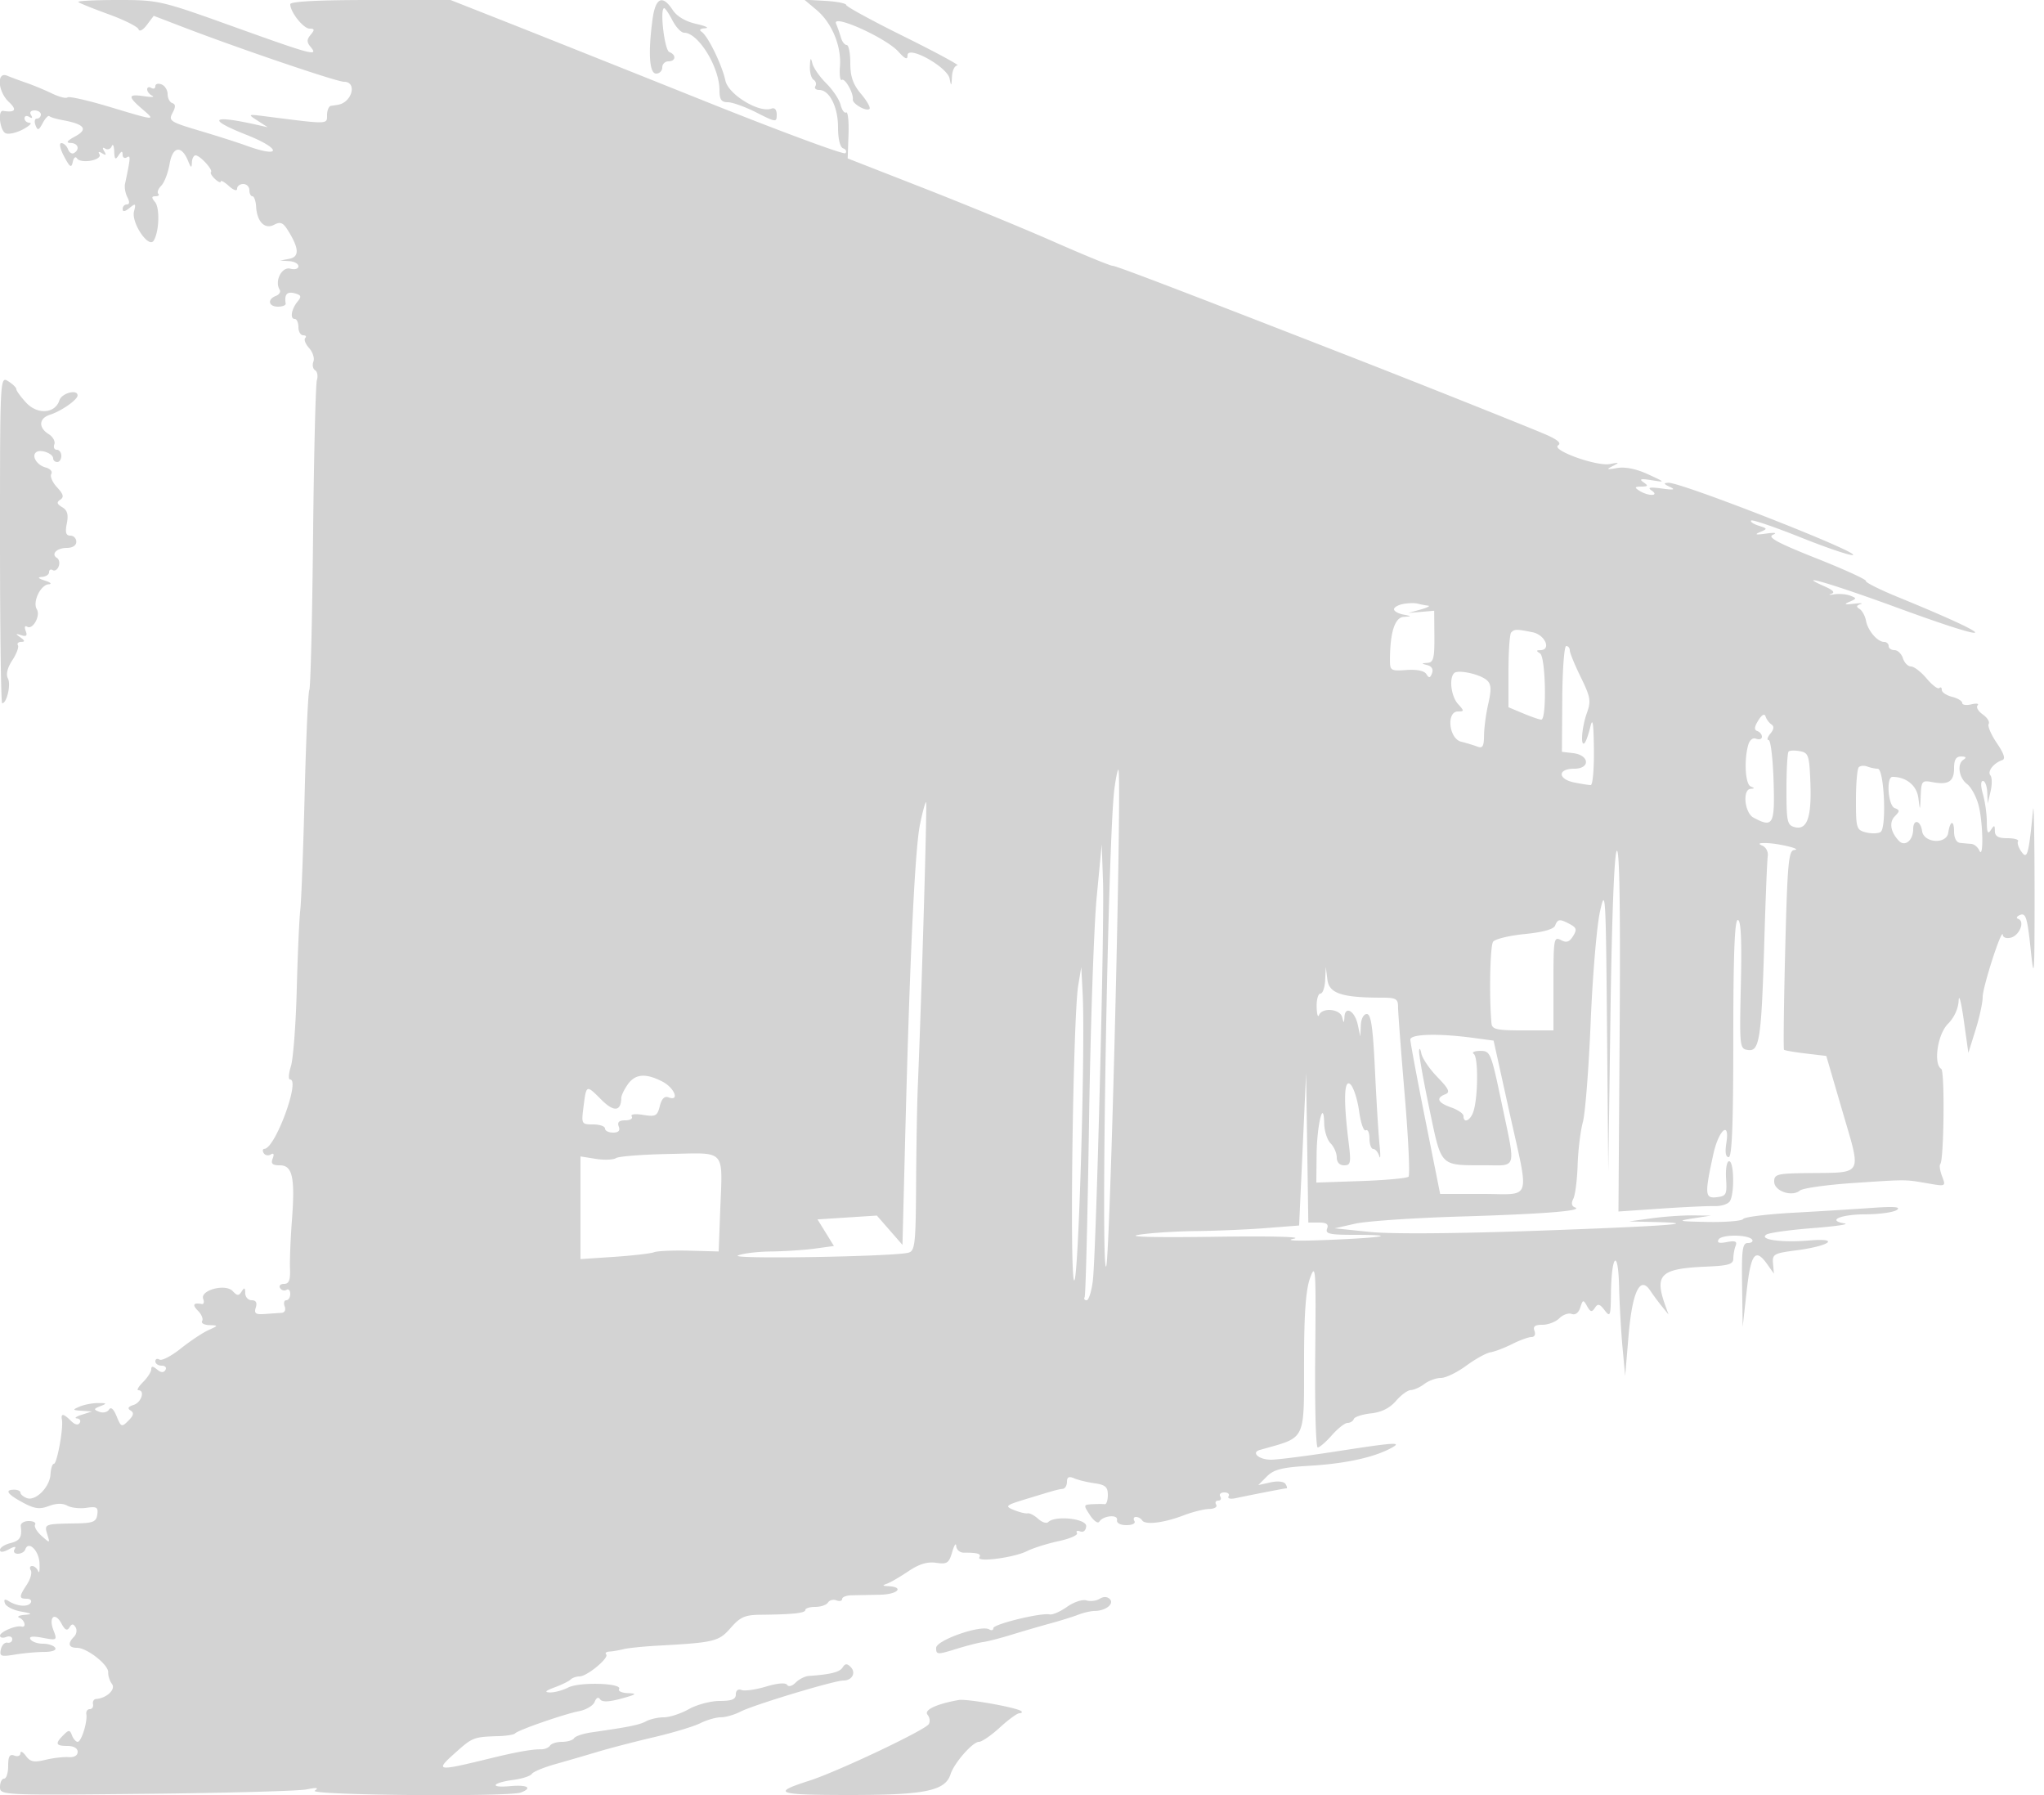 <svg xmlns="http://www.w3.org/2000/svg" width="500" height="439"><path d="M19.155.489c.269.268 3.607 1.619 7.417 3.001 3.81 1.382 7.1 3.029 7.311 3.661.223.667 1.083.22 2.054-1.067l1.67-2.215 6.947 2.668C58.457 11.877 82.348 20 84.151 20c3.257 0 2.015 4.971-1.401 5.61-.412.077-1.2.196-1.75.265s-1 1.088-1 2.265c0 2.309.474 2.299-15 .322-4.439-.567-4.466-.553-2 1.044l2.5 1.619-2.5-.563c-11.324-2.551-12.548-1.474-2.733 2.405 8.664 3.424 8.667 5.816.003 2.66-2.073-.756-7.235-2.403-11.469-3.661-7.186-2.134-7.627-2.423-6.607-4.328.802-1.499.789-2.144-.051-2.424-.628-.209-1.143-1.195-1.143-2.19 0-.996-.675-2.069-1.5-2.386-.825-.316-1.5-.113-1.5.452 0 .566-.45.75-1 .41s-1-.179-1 .358c0 .536.563 1.242 1.25 1.568.688.327-.212.375-2 .109-3.968-.592-4.068.029-.5 3.097 3.433 2.953 3.55 2.961-8.035-.517-5.286-1.587-9.877-2.62-10.202-2.294-.326.325-2.037-.106-3.802-.959-1.766-.853-4.561-2.015-6.211-2.583-1.65-.568-3.787-1.361-4.75-1.763-2.643-1.102-2.303 3.891.439 6.445 2.04 1.901 1.554 2.63-1.439 2.157-1.391-.219-.764 4.94.667 5.489.78.299 2.692-.147 4.25-.992 1.558-.844 2.271-1.553 1.583-1.575-.687-.022-1.25-.517-1.25-1.099s.52-.738 1.155-.346c.715.443.883.275.44-.44C7.173 27.47 7.517 27 8.441 27c.857 0 1.559.45 1.559 1s-.436 1-.969 1c-.532 0-.689.728-.348 1.617.53 1.38.79 1.301 1.771-.531.632-1.182 1.362-1.937 1.62-1.678.259.259 1.679.689 3.155.957 5.441.987 6.429 2.22 3.186 3.977-2.008 1.087-2.37 1.59-1.165 1.618 1.848.042 2.366 1.541.855 2.475-.493.305-1.153-.119-1.469-.941-.315-.822-1.049-1.494-1.63-1.494-.606 0-.321 1.388.668 3.25 1.425 2.684 1.795 2.92 2.127 1.355.229-1.083.681-1.444 1.053-.842.358.58 1.882.819 3.387.531 1.552-.296 2.458-.973 2.093-1.563-.4-.647-.149-.735.666-.231.921.569 1.069.421.5-.5-.512-.829-.417-1.067.26-.648.588.363 1.297.095 1.576-.596.278-.691.549-.131.6 1.244.075 1.992.291 2.195 1.064 1 .704-1.09.974-1.142.985-.191.008.72.48 1.021 1.049.67.965-.596.923.007-.457 6.521-.174.825.09 2.288.588 3.25.581 1.123.534 1.75-.13 1.75-.569 0-1.035.505-1.035 1.122 0 .731.585.643 1.673-.25 1.489-1.22 1.611-1.128 1.107.828-.711 2.762 3.583 9.14 4.813 7.149 1.345-2.175 1.543-7.98.323-9.45-.892-1.076-.863-1.399.128-1.399.709 0 1.011-.279.67-.619-.34-.341-.006-1.232.742-1.98.749-.749 1.662-3.143 2.03-5.32.732-4.33 2.929-4.666 4.534-.692.691 1.71.865 1.778.917.361.034-.962.443-1.75.908-1.75 1.063 0 4.3 3.516 3.758 4.081-.221.231.228.999.998 1.708.769.71 1.399.977 1.399.595 0-.381.9.121 2 1.116 1.134 1.026 2 1.31 2 .655 0-.635.675-1.155 1.5-1.155s1.5.675 1.5 1.5.337 1.5.75 1.501c.413 0 .816 1.135.896 2.521.215 3.728 2.143 5.662 4.425 4.44 1.478-.791 2.155-.53 3.291 1.271 2.805 4.447 2.936 6.576.432 7.056l-2.294.439 2.25.136c1.237.075 2.25.638 2.25 1.253 0 .625-.882.886-2.004.592-2.068-.541-3.883 3.046-2.596 5.129.324.524-.084 1.21-.906 1.526C65.319 73.198 65.665 75 68 75c1.1 0 1.947-.338 1.882-.75-.351-2.221.316-3.011 2.139-2.534 1.657.433 1.8.795.794 2.007C71.287 75.565 70.873 78 72.088 78c.502 0 .912.9.912 2s.525 2 1.167 2c.641 0 .865.301.497.669-.367.368.062 1.476.955 2.463.893.986 1.364 2.471 1.046 3.299-.318.828-.129 1.782.419 2.121.549.339.744 1.414.435 2.388s-.731 18.229-.937 38.343c-.206 20.114-.616 36.963-.911 37.44-.295.478-.809 11.873-1.142 25.323-.332 13.45-.814 26.254-1.071 28.454-.256 2.2-.647 10.975-.867 19.5-.22 8.525-.862 16.962-1.426 18.75-.564 1.787-.663 3.25-.219 3.25 2.591 0-3.626 16.866-6.255 16.969-.445.017-.526.488-.181 1.047.346.559 1.124.71 1.729.336.708-.438.873-.087.462.984-.485 1.266-.067 1.664 1.751 1.664 3.105 0 3.755 2.972 2.954 13.5-.335 4.4-.545 9.688-.467 11.75.107 2.83-.251 3.75-1.458 3.75-.879 0-1.316.457-.971 1.016.346.559 1.047.758 1.559.441.512-.316.931.127.931.984S70.564 318 70.031 318c-.532 0-.709.675-.393 1.5.332.865.002 1.534-.781 1.581-.746.045-2.594.172-4.106.283-2.223.163-2.64-.138-2.182-1.581.379-1.193.047-1.783-1.002-1.783-.862 0-1.574-.788-1.582-1.75-.012-1.354-.209-1.445-.87-.402-.71 1.12-1.08 1.105-2.198-.091-1.767-1.892-8.032-.219-7.209 1.925.296.77.145 1.328-.335 1.24-2.087-.38-2.407.187-.935 1.659.869.869 1.325 1.994 1.012 2.5-.312.505.471.956 1.741 1 2.282.08 2.279.095-.255 1.25-1.41.643-4.44 2.663-6.732 4.489-2.293 1.826-4.627 3.037-5.186 2.691-.56-.346-1.018-.152-1.018.43S38.702 334 39.559 334s1.267.472.911 1.049c-.443.716-1.094.678-2.059-.123-1.014-.842-1.411-.855-1.411-.048 0 .617-.9 2.022-2 3.122s-1.625 2-1.167 2c1.705 0 .762 2.994-1.132 3.595-1.363.432-1.595.852-.759 1.369.893.552.755 1.196-.531 2.482-1.648 1.649-1.794 1.595-2.883-1.068-.733-1.795-1.406-2.384-1.869-1.635-.398.643-1.463.886-2.368.538-1.449-.556-1.415-.721.282-1.386 1.665-.652 1.588-.754-.573-.754-1.375 0-3.4.386-4.5.859-1.847.794-1.809.872.5 1.029l2.5.17L20 346c-1.375.44-1.911.845-1.191.9.72.055 1.029.553.686 1.108-.386.624-1.196.434-2.13-.5-1.835-1.835-2.531-1.917-2.212-.258.386 2.011-1.21 10.75-1.964 10.751-.379 0-.756 1.162-.838 2.582-.182 3.137-3.662 6.619-5.798 5.799-.854-.328-1.553-.923-1.553-1.322 0-.4-.675-.727-1.5-.727-2.447 0-1.729 1.089 2.067 3.133 2.878 1.55 4.11 1.717 6.369.864 1.827-.689 3.399-.722 4.523-.093.947.53 3.053.768 4.679.529 2.535-.372 2.915-.136 2.66 1.65-.255 1.782-1.022 2.095-5.298 2.16-7.607.116-7.717.158-6.934 2.674.691 2.223.674 2.227-1.41.366-1.16-1.036-1.868-2.273-1.573-2.75.294-.476-.411-.866-1.568-.866-1.156 0-2.03.562-1.94 1.25.351 2.709-.174 3.558-2.575 4.161-1.375.345-2.5 1.084-2.5 1.643 0 .651.762.608 2.121-.119 1.49-.797 1.918-.808 1.441-.035-.377.61-.023 1.1.796 1.1.811 0 1.634-.476 1.828-1.057.746-2.238 3.321.223 3.474 3.32.088 1.78-.062 2.675-.333 1.987-.272-.688-.933-1.25-1.469-1.25-.537 0-.686.47-.331 1.044.355.574-.068 2.133-.941 3.465-1.977 3.017-1.98 3.491-.027 3.491.857 0 1.285.444.95.986-.681 1.101-3.288.906-5.389-.404-.963-.601-1.241-.441-.92.529.252.764 1.998 1.667 3.879 2.007 2.801.507 2.968.657.921.829-1.375.116-1.937.438-1.25.715 1.324.534 1.778 2.477.5 2.14-1.342-.355-5.25 1.308-5.25 2.234 0 .496.675.642 1.5.326.825-.317 1.5-.078 1.5.531s-.536.994-1.191.857c-.654-.138-1.375.604-1.601 1.647-.366 1.686.018 1.827 3.44 1.261 2.119-.35 5.341-.641 7.161-.647 1.949-.006 3.055-.422 2.691-1.011-.34-.55-1.69-1-3-1s-2.678-.479-3.039-1.064c-.446-.721.508-.845 2.959-.385 3.561.668 3.602.638 2.637-1.901-1.238-3.255.406-4.523 2-1.543.835 1.559 1.372 1.816 1.925.921.59-.954.939-.965 1.506-.048.406.657.237 1.695-.375 2.307-1.635 1.635-1.359 2.713.693 2.713 2.466 0 7.769 4.154 7.66 6-.049.825.368 2.106.925 2.847.992 1.317-1.308 3.487-3.891 3.672-.55.04-.888.614-.75 1.276.137.663-.22 1.205-.794 1.205-.574 0-.951.562-.837 1.25.31 1.873-1.222 6.75-2.12 6.75-.432 0-1.057-.708-1.389-1.574-.538-1.401-.77-1.409-2.107-.072-2.096 2.096-1.888 2.646.997 2.646 1.52 0 2.5.57 2.5 1.453 0 .889-.874 1.389-2.25 1.289-1.238-.09-3.792.21-5.677.666-2.775.671-3.678.485-4.75-.981-.728-.995-1.323-1.287-1.323-.65 0 .638-.675.901-1.5.585-1.135-.436-1.5.18-1.5 2.531C2 433.602 1.55 435 1 435s-1 .916-1 2.036c0 2.016.338 2.032 35.75 1.673 19.663-.2 37.325-.685 39.25-1.078 2.526-.515 3.083-.429 2 .312-1.642 1.123 47.52 1.562 50.418.45 2.971-1.14 1.588-1.946-2.668-1.556-5.185.476-4.392-.837.934-1.549 2.099-.28 4.081-.932 4.405-1.447.323-.515 2.911-1.59 5.75-2.389a759.39 759.39 0 0 0 10.411-3.029c2.887-.868 9.075-2.474 13.75-3.57 4.675-1.096 9.774-2.636 11.331-3.423 1.557-.786 3.807-1.433 5-1.436 1.193-.004 3.357-.626 4.808-1.383 3.119-1.627 22.912-7.611 25.176-7.611 2.146 0 3.161-1.924 1.756-3.329-.872-.872-1.349-.84-1.951.135-.71 1.148-2.988 1.719-8.299 2.08-.923.063-2.357.792-3.186 1.622-.863.863-1.759 1.1-2.096.555-.361-.583-2.361-.419-5.161.424-2.515.756-5.204 1.133-5.975.837-.845-.324-1.403.101-1.403 1.069 0 1.206-.99 1.607-3.97 1.607-2.183 0-5.572.9-7.53 2-1.958 1.1-4.702 2-6.096 2-1.395 0-3.344.433-4.332.961-1.683.901-4.125 1.398-13.328 2.713-2.066.296-4.005.94-4.309 1.432-.304.492-1.625.894-2.935.894s-2.642.421-2.961.936c-.318.515-1.357.919-2.309.898-2.001-.044-5.949.657-11.98 2.129-13.787 3.364-14.048 3.314-8.5-1.624 3.84-3.418 4.226-3.558 10.25-3.736 1.925-.057 3.725-.356 4-.666.726-.818 11.954-4.718 15.666-5.442 1.742-.339 3.454-1.365 3.804-2.278.395-1.029.902-1.264 1.334-.617.478.718 2.102.662 5.196-.18 3.67-.998 3.982-1.242 1.691-1.322-1.545-.054-2.558-.505-2.251-1.002.907-1.467-9.675-1.794-12.44-.383-1.375.701-3.4 1.243-4.5 1.205-1.41-.05-1.063-.416 1.178-1.244 1.748-.646 3.511-1.512 3.917-1.924.406-.413 1.386-.75 2.177-.75 1.815 0 7.328-4.567 6.506-5.389-.336-.336.026-.645.805-.688.78-.042 2.317-.305 3.417-.586 1.1-.28 4.925-.669 8.5-.865 13.792-.756 14.835-1.012 17.748-4.349 2.311-2.647 3.486-3.165 7.255-3.203 7.963-.08 10.997-.403 10.997-1.17 0-.413 1.098-.75 2.441-.75 1.343 0 2.738-.481 3.101-1.068.363-.588 1.29-.827 2.059-.532.77.296 1.399.149 1.399-.326 0-.474 1.012-.885 2.25-.912 1.238-.027 4.404-.09 7.037-.141 4.38-.085 6.033-1.907 1.904-2.1-1.367-.064-1.403-.181-.191-.611.825-.293 3.175-1.66 5.223-3.039 2.606-1.754 4.637-2.372 6.766-2.059 2.692.395 3.145.092 3.937-2.633.491-1.693.934-2.35.984-1.459.049.891.878 1.616 1.84 1.613 3.392-.014 4.362.276 3.827 1.142-.795 1.287 8.475.084 11.623-1.509 1.485-.751 4.976-1.854 7.757-2.45 2.781-.597 4.805-1.492 4.498-1.989-.307-.497.043-.673.778-.391.786.302 1.392-.219 1.471-1.261.139-1.861-7.59-2.712-9.286-1.023-.416.414-1.523.058-2.462-.792-.938-.849-2.1-1.454-2.581-1.346-.481.109-1.994-.259-3.363-.818-2.326-.95-2.099-1.134 3.5-2.834 6.974-2.118 7.171-2.172 8.488-2.337.55-.069 1-.848 1-1.732 0-1.153.494-1.392 1.75-.848.962.418 3.212.965 5 1.217 2.633.37 3.25.911 3.25 2.847 0 1.315-.337 2.338-.75 2.273-.413-.066-1.773-.066-3.023 0-2.206.115-2.224.193-.596 2.678.922 1.407 1.945 2.127 2.273 1.6.93-1.498 4.633-1.847 4.346-.41-.148.739.795 1.25 2.309 1.25 1.451 0 2.292-.433 1.941-1-.34-.55-.168-1 .382-1s1.234.379 1.52.842c.721 1.165 5.327.609 10.098-1.221 2.2-.843 5.039-1.553 6.309-1.577 1.277-.024 2.033-.491 1.691-1.044-.34-.55-.115-1 .5-1s.84-.45.5-1c-.34-.55.11-1 1-1s1.354.426 1.032.948c-.331.537.402.739 1.691.468 4.648-.98 12.064-2.416 12.473-2.416.232 0 .128-.476-.232-1.059-.383-.618-1.903-.784-3.661-.398l-3.007.661 2.117-2.117c1.71-1.71 3.704-2.21 10.352-2.599 8.574-.5 15.467-1.959 19.735-4.177 3.32-1.725 1.805-1.646-13.389.7-7.089 1.094-14.15 1.989-15.691 1.989-2.96 0-4.965-1.752-2.733-2.389 11.561-3.302 10.776-1.659 10.814-22.611.021-11.04.45-16.651 1.49-19.5 1.346-3.685 1.443-2.209 1.235 18.751-.124 12.513.152 22.75.614 22.75.462-.001 2.025-1.351 3.473-3.001s3.17-3 3.826-3c.657 0 1.344-.429 1.528-.954.183-.524 2.07-1.142 4.193-1.374 2.58-.281 4.608-1.291 6.116-3.046 1.241-1.444 2.879-2.64 3.64-2.658.761-.017 2.258-.692 3.325-1.5 1.068-.807 2.892-1.468 4.053-1.468 1.162 0 3.939-1.343 6.171-2.985 2.233-1.642 4.909-3.121 5.947-3.287 1.039-.165 3.42-1.072 5.292-2.014 1.872-.943 3.995-1.714 4.718-1.714.758 0 1.071-.635.74-1.5-.419-1.09.117-1.5 1.96-1.5 1.394 0 3.254-.719 4.132-1.597.879-.879 2.238-1.352 3.021-1.051.867.333 1.684-.278 2.093-1.566.623-1.964.74-1.987 1.668-.329.813 1.453 1.164 1.53 1.9.413.733-1.113 1.18-1.006 2.383.571 1.361 1.784 1.487 1.461 1.551-4 .114-9.649 1.757-11.257 1.984-1.941.107 4.4.487 11.15.844 15l.649 7 .822-9.774c.907-10.79 2.827-14.821 5.293-11.11.688 1.036 1.982 2.784 2.876 3.884l1.625 2-.723-2c-2.828-7.822-1.35-9.25 10.067-9.728 5.287-.222 6.493-.582 6.493-1.94 0-.918.251-2.323.558-3.123.429-1.118-.066-1.335-2.149-.936-1.907.364-2.492.171-1.982-.654.785-1.272 7.406-1.199 8.202.09.269.435-.213.791-1.07.791-1.32 0-1.537 1.571-1.413 10.25l.146 10.25.975-8.75c1.03-9.25 2.137-10.666 5.077-6.5l1.587 2.25-.215-2.469c-.2-2.29.202-2.523 5.566-3.218 8.322-1.078 11.073-3.098 3.312-2.432-6.755.58-12.479-.216-10.472-1.456.706-.437 5.804-1.143 11.331-1.569 5.526-.427 9.028-.939 7.782-1.138-4.441-.708-1.01-2.218 5.074-2.233 3.405-.009 6.866-.488 7.691-1.066 1.079-.756-.604-.9-6-.511-4.125.296-12.795.83-19.266 1.186-6.471.356-12.01 1.043-12.309 1.527-.299.483-4.229.811-8.734.729-7.051-.129-7.565-.248-3.691-.85l4.5-.7-4.5-.051c-2.475-.028-6.975.291-10 .709l-5.5.76 5.917.141c12.762.304 3.663.997-27.917 2.126-20.465.732-36.229.847-41.5.301l-8.5-.88 5-1.131c2.75-.622 14.225-1.406 25.5-1.743 20.586-.615 30.569-1.408 28.258-2.244-.809-.293-.946-1.031-.392-2.119.467-.918.942-4.62 1.054-8.227.112-3.606.687-8.331 1.277-10.5.59-2.168 1.45-13.167 1.912-24.442.461-11.275 1.481-23.425 2.267-27 1.35-6.146 1.445-4.594 1.733 28.5l.305 35 .543-38.701c.333-23.714.93-39.089 1.543-39.701.667-.667.902 13.866.705 43.599l-.296 44.599 10.296-.704c5.662-.388 11.61-.666 13.218-.619 1.608.047 3.288-.49 3.735-1.194 1.172-1.847 1.029-9.779-.176-9.779-.573 0-.901 1.857-.75 4.25.246 3.899.056 4.275-2.293 4.548-2.89.337-2.971-.691-.832-10.487 1.311-5.998 4.108-8.412 3.19-2.752-.361 2.222-.158 3.441.572 3.441.815 0 1.131-8.096 1.131-29 0-20.434.325-29 1.101-29 .769 0 .995 4.744.75 15.75-.343 15.399-.304 15.757 1.763 16.052 2.809.401 3.268-2.684 3.976-26.731.306-10.371.683-19.692.84-20.714.156-1.021-.439-2.163-1.323-2.537-1.136-.48-.874-.665.893-.631 3.095.059 9.097 1.53 6.908 1.693-1.39.103-1.67 3.183-2.208 24.326-.339 13.315-.472 24.354-.294 24.531.178.178 2.577.59 5.332.916l5.01.594 3.978 13.625c4.651 15.927 5.253 14.86-8.476 15.026-7.523.091-8.25.274-8.25 2.081 0 2.321 4.328 3.822 6.301 2.184.701-.582 6.658-1.415 13.237-1.851 13.22-.877 12.292-.884 18.221.134 4.225.725 4.252.711 3.314-1.756-.52-1.367-.722-2.71-.448-2.984.904-.904 1.135-22.738.246-23.288-1.978-1.222-.905-8.477 1.629-11.011 1.529-1.529 2.549-3.744 2.626-5.704.069-1.763.632.395 1.25 4.795l1.124 8 1.75-5.588c.963-3.073 1.75-6.698 1.75-8.055 0-2.519 4.79-17.302 4.926-15.201.041.636.932.932 1.982.658 2.134-.558 3.483-4.017 1.786-4.583-.601-.2-.372-.641.509-.979 1.358-.521 1.746.778 2.555 8.567.837 8.049.953 6.284.938-14.319-.009-12.925-.171-21.925-.36-20-1.086 11.066-1.415 12.274-2.822 10.35-.735-1.005-1.125-2.17-.866-2.589.258-.419-.907-.761-2.589-.761-2.241 0-3.063-.468-3.074-1.75-.013-1.496-.157-1.532-.985-.25-.728 1.126-.973.625-.985-2.007-.008-1.928-.434-4.966-.945-6.75-.574-2-.574-3.243 0-3.243.511 0 .983 1.238 1.048 2.75l.119 2.75.706-3c.388-1.65.364-3.399-.054-3.886-.806-.939.811-3.014 2.889-3.707.862-.287.461-1.563-1.316-4.178-1.407-2.07-2.304-4.176-1.993-4.678.31-.503-.34-1.548-1.446-2.322-1.106-.775-1.676-1.772-1.267-2.216.409-.445-.268-.559-1.506-.254-1.237.304-2.25.154-2.25-.334s-1.125-1.169-2.5-1.514-2.5-1.104-2.5-1.686c0-.582-.275-.783-.611-.447-.336.336-1.726-.714-3.089-2.333-1.363-1.62-3.082-2.945-3.822-2.945-.739 0-1.629-.9-1.978-2s-1.279-2-2.067-2c-.788 0-1.433-.45-1.433-1s-.482-1-1.071-1c-1.643 0-3.989-2.714-4.46-5.159-.232-1.207-.948-2.519-1.591-2.916-.847-.524-.785-.845.227-1.169.767-.245.045-.292-1.605-.104-2.282.261-2.539.146-1.073-.48 1.788-.763 1.801-.871.17-1.496-.966-.371-2.733-.515-3.926-.321-1.194.194-1.514.143-.71-.115.979-.313.484-.898-1.5-1.773-8.031-3.539 1.555-.741 17.613 5.142 25.335 9.282 25.464 7.756.219-2.578-4.514-1.848-8.049-3.624-7.856-3.946.194-.322-5.264-2.816-12.128-5.542-9.45-3.753-12.035-5.149-10.645-5.747 1.157-.499.542-.608-1.664-.296-2.485.351-2.92.249-1.5-.355 1.928-.818 1.916-.876-.325-1.588-1.279-.407-2.094-.971-1.81-1.255.283-.283 5.756 1.582 12.163 4.145 6.406 2.564 12.14 4.497 12.741 4.297 1.847-.616-42.057-17.806-45.137-17.674-1.281.055-1.201.273.368 1.011 1.47.691.94.795-2 .393-2.905-.398-3.589-.268-2.5.474 2.072 1.411-.819 1.462-3 .052-1.244-.804-1.159-.975.5-1 1.683-.026 1.762-.196.5-1.076-1.118-.779-.609-.903 2-.486 3.454.552 3.442.533-.937-1.478-2.826-1.297-5.549-1.842-7.5-1.501-2.535.444-2.718.361-1.063-.477 1.738-.88 1.651-.945-.666-.499-3.293.634-14.533-3.433-12.67-4.585.851-.525-.203-1.414-3.198-2.698-4.55-1.95-31.587-12.727-46.966-18.72C288.476 70.909 273.006 65 272.141 65c-.559 0-7.006-2.64-14.328-5.867-7.322-3.227-21.669-9.134-31.883-13.127l-18.569-7.259.2-5.859c.111-3.222-.148-5.643-.573-5.38-.426.263-1.041-.584-1.367-1.882-.326-1.299-1.903-3.658-3.504-5.243-1.601-1.586-3.131-3.783-3.398-4.883-.377-1.548-.513-1.392-.603.691-.064 1.48.341 2.974.9 3.319.559.346.758 1.047.441 1.559-.316.512.101.931.927.931 2.515 0 4.616 4.16 4.616 9.139 0 2.851.491 4.87 1.25 5.141.688.245.935.785.551 1.199-.385.414-15.91-5.338-34.5-12.783C153.71 17.252 132.134 8.65 124.354 5.58L110.208 0H90.604C77.757 0 71 .357 71 1.035 71 2.951 74.216 7 75.737 7c1.227 0 1.276.279.263 1.5-.993 1.197-.993 1.803 0 3 1.95 2.35.424 1.947-18.924-5C39.294.116 38.791 0 28.819 0c-5.584 0-9.932.22-9.664.489M159.636 4.64c-1.131 8.25-.8 13.36.864 13.36.825 0 1.5-.675 1.5-1.5s.675-1.5 1.5-1.5c1.83 0 1.987-1.599.223-2.276C162.54 12.27 161.345 2 162.474 2c.261 0 1.173 1.35 2.026 3 .853 1.65 2.131 3 2.839 3C170.816 8 176 16.419 176 22.065c0 2.284.451 2.935 2.033 2.935 1.119 0 4.269 1.133 7 2.517 4.776 2.42 4.967 2.441 4.967.531 0-1.22-.502-1.793-1.302-1.485-2.967 1.138-10.513-3.443-11.243-6.826-.839-3.884-4.283-10.947-5.839-11.972-.681-.448-.337-.782.884-.857 1.1-.067.127-.543-2.162-1.057-2.636-.591-4.753-1.836-5.773-3.392-2.501-3.818-4.211-3.061-4.929 2.181m40.13-2.184c3.742 3.149 6.101 8.859 5.702 13.802-.167 2.067.044 3.544.468 3.281.783-.483 2.889 3.277 2.679 4.781-.148 1.054 3.359 3.04 4.084 2.314.303-.302-.631-1.953-2.075-3.668-1.967-2.338-2.624-4.228-2.624-7.543 0-2.433-.398-4.423-.883-4.423-.486 0-1.11-.787-1.387-1.75a40.361 40.361 0 0 0-1.217-3.483c-1.015-2.463 12.192 3.474 15.237 6.85 1.655 1.835 2.25 2.079 2.25.922 0-2.574 9.739 2.812 10.292 5.691.378 1.971.454 1.907.572-.48.075-1.512.681-2.75 1.347-2.75.667 0-5.183-3.166-13-7.034-7.816-3.869-14.213-7.357-14.215-7.75-.003-.394-2.309-.847-5.125-1.006l-5.12-.29 3.015 2.536M0 131.992C0 153.996.24 172 .532 172c1.127 0 2.191-4.577 1.411-6.069-.527-1.008-.147-2.595 1.062-4.438 1.034-1.578 1.655-3.234 1.379-3.681-.276-.446.087-.819.807-.827.964-.012.914-.3-.191-1.095-1.278-.919-1.249-.998.199-.535 1.253.4 1.537.119 1.08-1.07-.353-.921-.203-1.356.351-1.014 1.383.855 3.35-2.685 2.372-4.268-1.091-1.766.917-5.978 2.909-6.103.874-.055.464-.46-.911-.9-1.667-.534-1.917-.834-.75-.9.963-.055 1.75-.577 1.75-1.159 0-.582.403-.81.895-.506.493.305 1.148-.104 1.457-.909.308-.804.123-1.732-.412-2.063-1.543-.954-.04-2.463 2.452-2.463 1.355 0 2.275-.606 2.275-1.5 0-.825-.657-1.5-1.459-1.5-1.083 0-1.305-.763-.864-2.968.437-2.185.14-3.235-1.125-3.982-1.309-.772-1.421-1.211-.468-1.842.952-.629.759-1.356-.801-3.031-1.128-1.212-1.759-2.677-1.4-3.257.358-.58-.263-1.294-1.38-1.586-2.218-.58-3.599-2.951-2.217-3.805 1.136-.702 4.047.434 4.047 1.578 0 .491.45.893 1 .893s1-.675 1-1.5-.498-1.5-1.107-1.5-.879-.595-.6-1.322c.279-.727-.348-1.856-1.393-2.508-2.566-1.603-2.398-3.878.35-4.747 2.691-.852 6.675-3.623 6.719-4.673.069-1.647-3.874-.624-4.437 1.151-1.036 3.263-5.359 3.577-8.127.59C5.082 97.064 4 95.578 4 95.189c0-.389-.9-1.27-2-1.957-1.987-1.241-2-.999-2 38.76m343.25 15.718c-1.238.236-2.25.817-2.25 1.29 0 .473 1.012 1.056 2.25 1.294 2.142.413 2.148.44.131.57-2.179.14-3.344 3.755-3.37 10.462-.01 2.688.189 2.812 4.046 2.534 2.53-.183 4.36.197 4.861 1.007.637 1.031.925.985 1.387-.221.357-.928-.076-1.695-1.11-1.967-1.577-.416-1.576-.455.018-.563 1.43-.097 1.705-1.16 1.664-6.43l-.048-6.315-3.165.271-3.164.27 3-.838c1.65-.46 2.474-.891 1.832-.956-.643-.065-1.768-.28-2.5-.478-.733-.197-2.344-.166-3.582.07m26.417 6.957c-.367.366-.667 4.635-.667 9.486v8.82l3.622 1.514c1.992.832 3.975 1.513 4.407 1.513 1.359 0 1.082-15.311-.293-16.184-.977-.621-.974-.789.014-.801 2.824-.034 1.229-3.769-1.875-4.39-3.92-.784-4.386-.78-5.208.042m12.492 16.27l-.085 12.937 2.705.313c4.058.47 4.316 3.813.294 3.813-4.098 0-4.059 2.553.052 3.375 1.719.344 3.519.625 4 .625.481 0 .829-3.937.773-8.75-.077-6.52-.302-7.909-.884-5.449-.43 1.815-1.059 3.578-1.398 3.916-1.058 1.058-.673-3.917.568-7.351 1.05-2.902.879-3.9-1.5-8.758-1.476-3.015-2.684-5.96-2.684-6.545s-.395-1.063-.879-1.063c-.483 0-.916 5.822-.962 12.937m-26.457-6.305c-1.282 1.282-.726 5.684.953 7.539 1.54 1.702 1.54 1.829 0 1.829-2.91 0-2.234 6.638.752 7.387 1.324.333 3.124.88 4 1.216 1.26.483 1.598-.091 1.617-2.746.014-1.846.483-5.346 1.044-7.778.781-3.389.717-4.707-.275-5.649-1.6-1.52-7.139-2.751-8.091-1.798m74.408 11.563c-.982 1.573-1.054 2.324-.246 2.593.625.208 1.136.839 1.136 1.402s-.631.782-1.401.486c-.863-.331-1.627.301-1.987 1.643-1.02 3.806-.658 9.496.638 10.019 1 .403 1 .52 0 .583-2.065.13-1.507 5.871.684 7.044 4.804 2.571 5.248 1.76 4.913-8.965-.173-5.5-.714-10-1.203-10-.489 0-.3-.709.419-1.576.869-1.048.961-1.803.273-2.25-.57-.371-1.218-1.241-1.439-1.934-.258-.806-.901-.462-1.787.955m7.414 7.615c-.288.288-.524 4.446-.524 9.24 0 7.895.19 8.766 2.013 9.243 3.026.792 4.157-2.376 3.844-10.773-.252-6.76-.461-7.402-2.542-7.8-1.248-.239-2.504-.198-2.791.09M478 187.893c0 3.255-1.386 4.138-5.313 3.387-2.522-.482-2.697-.276-2.847 3.353-.156 3.766-.171 3.781-.567.567-.38-3.081-2.963-5.2-6.338-5.2-1.582 0-1.087 7.004.539 7.629 1.28.49 1.285.755.043 1.997-1.472 1.472-1.047 3.943 1.041 6.06 1.453 1.472 3.442-.195 3.442-2.886 0-2.593 1.801-2.221 2.18.45.42 2.952 5.974 3.307 6.4.408.439-2.99 1.42-3.214 1.42-.325 0 1.637.579 2.725 1.5 2.817.825.083 2.063.195 2.75.25.688.055 1.556.775 1.93 1.6 1.097 2.422.906-7.151-.224-11.221-.569-2.046-1.804-4.296-2.745-5-2.037-1.523-2.545-4.946-.889-5.999.781-.497.588-.755-.572-.765-1.267-.011-1.75.784-1.75 2.878m-23.302-.257c-.384.383-.698 3.989-.698 8.012 0 6.922.131 7.347 2.443 7.927 1.344.337 2.948.301 3.566-.08 1.547-.957.912-15.486-.677-15.491-.643-.002-1.791-.243-2.552-.535-.762-.292-1.698-.217-2.082.167m-182.097 5.315c-1.55 11.685-3.396 118.178-2.025 116.807.969-.97 3.931-120.584 3.008-121.507-.174-.175-.617 1.94-.983 4.7m-47.564 8.742c-1.236 6.08-2.502 32.955-3.616 76.786l-.66 25.978-3.131-3.585-3.13-3.585-7.261.47-7.262.47 2.009 3.251 2.009 3.251-4.637.635c-2.55.35-7.387.668-10.748.706-3.36.039-7.01.486-8.11.993-2.043.942 38.323.261 41.75-.705 1.569-.442 1.76-2.165 1.844-16.675.052-8.901.235-19.558.408-23.683.958-22.972 2.319-69.512 2.041-69.79-.178-.179-.856 2.289-1.506 5.483m43.227 17.807c-.68 7.15-1.52 31.9-1.867 55-.346 23.1-.829 42.337-1.072 42.75-.244.413-.025.75.486.75s1.192-2.137 1.514-4.75c.828-6.718 2.871-86.908 2.491-97.75l-.316-9-1.236 13m112.145 6.877c-.339.882-2.994 1.619-7.39 2.052-3.774.372-7.27 1.215-7.768 1.874-.751.991-1.003 13.314-.408 19.947.134 1.497 1.241 1.75 7.657 1.75h7.5v-11.535c0-10.806.114-11.474 1.803-10.57 1.372.734 2.087.511 2.99-.935.988-1.581.864-2.073-.737-2.93-2.52-1.349-3.015-1.302-3.647.347M263.755 241c-1.262 7.614-2.143 71.012-1.003 72.152 1.043 1.043 2.766-56.952 2.084-70.152l-.336-6.5-.745 4.5m60.405-1.25c-.088 1.787-.61 3.25-1.16 3.25-.55 0-.964 1.463-.921 3.25.043 1.787.306 2.688.583 2 .771-1.91 5.119-1.525 5.649.5.417 1.598.467 1.59.573-.083.176-2.784 2.531-1.395 3.248 1.915l.631 2.918.119-2.75c.068-1.58.691-2.75 1.464-2.75 1.032 0 1.499 3.214 1.998 13.75.358 7.563.862 15.775 1.12 18.25.258 2.475.226 3.712-.071 2.75-.297-.962-.957-1.75-1.466-1.75-.51 0-.927-1.152-.927-2.559 0-1.407-.408-2.307-.906-1.999-.498.308-1.227-1.777-1.62-4.633s-1.335-5.813-2.094-6.572c-1.592-1.592-1.779 3.722-.493 14.013.642 5.139.527 5.75-1.084 5.75-1.114 0-1.803-.737-1.803-1.929 0-1.06-.675-2.603-1.5-3.428-.825-.825-1.532-2.995-1.57-4.822-.136-6.418-1.785.268-1.86 7.54l-.07 6.86 10.93-.374c6.012-.206 11.244-.687 11.626-1.07.383-.383-.038-9.377-.936-19.987-.898-10.609-1.63-20.302-1.627-21.54.006-1.946-.515-2.25-3.853-2.25-9.858 0-13.003-1.026-13.426-4.379l-.394-3.121-.16 3.25m20.839 14.5c0 .688 1.64 9.462 3.645 19.5l3.645 18.25h10.356c12.288 0 11.536 2.38 6.478-20.5l-3.758-17-4.932-.662c-8.55-1.148-15.433-.965-15.434.412m2.133 2.75c-.077.825 1.058 7.204 2.523 14.175 3.026 14.407 2.418 13.789 13.595 13.811 7.939.016 7.572 1.388 4.08-15.236-2.595-12.35-2.76-12.75-5.254-12.735-1.417.009-2.116.346-1.553.75 1.106.795 1.063 10.324-.064 13.985-.701 2.277-2.459 3.134-2.459 1.198 0-.579-1.35-1.523-3-2.098-3.309-1.153-3.828-2.318-1.443-3.234 1.249-.479.863-1.312-1.943-4.201-1.925-1.982-3.689-4.574-3.921-5.76-.231-1.185-.484-1.48-.561-.655m-193.575 8.223c-.856 1.222-1.564 2.684-1.572 3.25-.051 3.386-1.801 3.557-4.882.476-3.716-3.716-3.663-3.738-4.37 1.801-.53 4.149-.474 4.25 2.362 4.25 1.598 0 2.905.45 2.905 1s.886 1 1.969 1c1.339 0 1.784-.48 1.393-1.5-.403-1.049.076-1.5 1.59-1.5 1.191 0 1.904-.423 1.585-.941-.343-.555.807-.715 2.805-.391 3.041.494 3.456.274 4.064-2.15.456-1.817 1.155-2.517 2.136-2.14 2.785 1.069 1.473-2.319-1.492-3.852-4.097-2.119-6.669-1.907-8.493.697m165.09 15.887l-.853 18.609-8.147.635c-4.481.349-12.197.676-17.147.728-4.95.051-11.25.463-14 .916-3.073.505 4.056.689 18.5.478 13.69-.2 21.83-.005 19.5.469-2.437.495.885.611 8.5.297 13.879-.573 17.216-1.242 6.198-1.242-5.932 0-7.038-.253-6.56-1.5.421-1.095-.122-1.5-2.008-1.5h-2.585l-.272-18.25-.273-18.25-.853 18.61m-167.945 2.121c-.661.435-2.889.521-4.952.192l-3.75-.599v25.113l8.25-.552c4.537-.304 8.925-.812 9.75-1.129.825-.316 4.719-.487 8.652-.38l7.153.194.371-9.785c.59-15.53 1.647-14.326-12.34-14.066-6.562.122-12.472.577-13.134 1.012m118.29 107.788c-.821.514-2.28.69-3.243.391-.963-.3-3.088.408-4.724 1.572-1.635 1.165-3.548 1.998-4.249 1.851-2.162-.451-13.776 2.384-13.776 3.363 0 .507-.446.646-.992.309-1.963-1.213-13.008 2.632-13.008 4.529 0 1.652.317 1.672 4.75.295 2.613-.811 5.65-1.593 6.75-1.738 1.1-.144 4.25-.956 7-1.804 2.75-.848 7.025-2.094 9.5-2.768 2.475-.675 5.534-1.63 6.797-2.123 1.263-.493 3.063-.903 4-.911 2.674-.024 4.85-1.738 3.686-2.902-.631-.631-1.55-.655-2.491-.064M234.5 415.771c-5.491.987-8.566 2.445-7.603 3.605.544.655.677 1.686.296 2.291-.945 1.499-22.39 11.655-29.193 13.825-9.473 3.021-8.098 3.508 9.899 3.508 18.453 0 23.335-1.011 24.633-5.102.864-2.719 5.408-7.898 6.931-7.898.707 0 3.005-1.575 5.107-3.5 2.101-1.925 4.258-3.5 4.792-3.5.534 0 .757-.214.496-.475-.882-.883-13.342-3.117-15.358-2.754" fill="#d3d3d3" fill-rule="evenodd"/></svg>